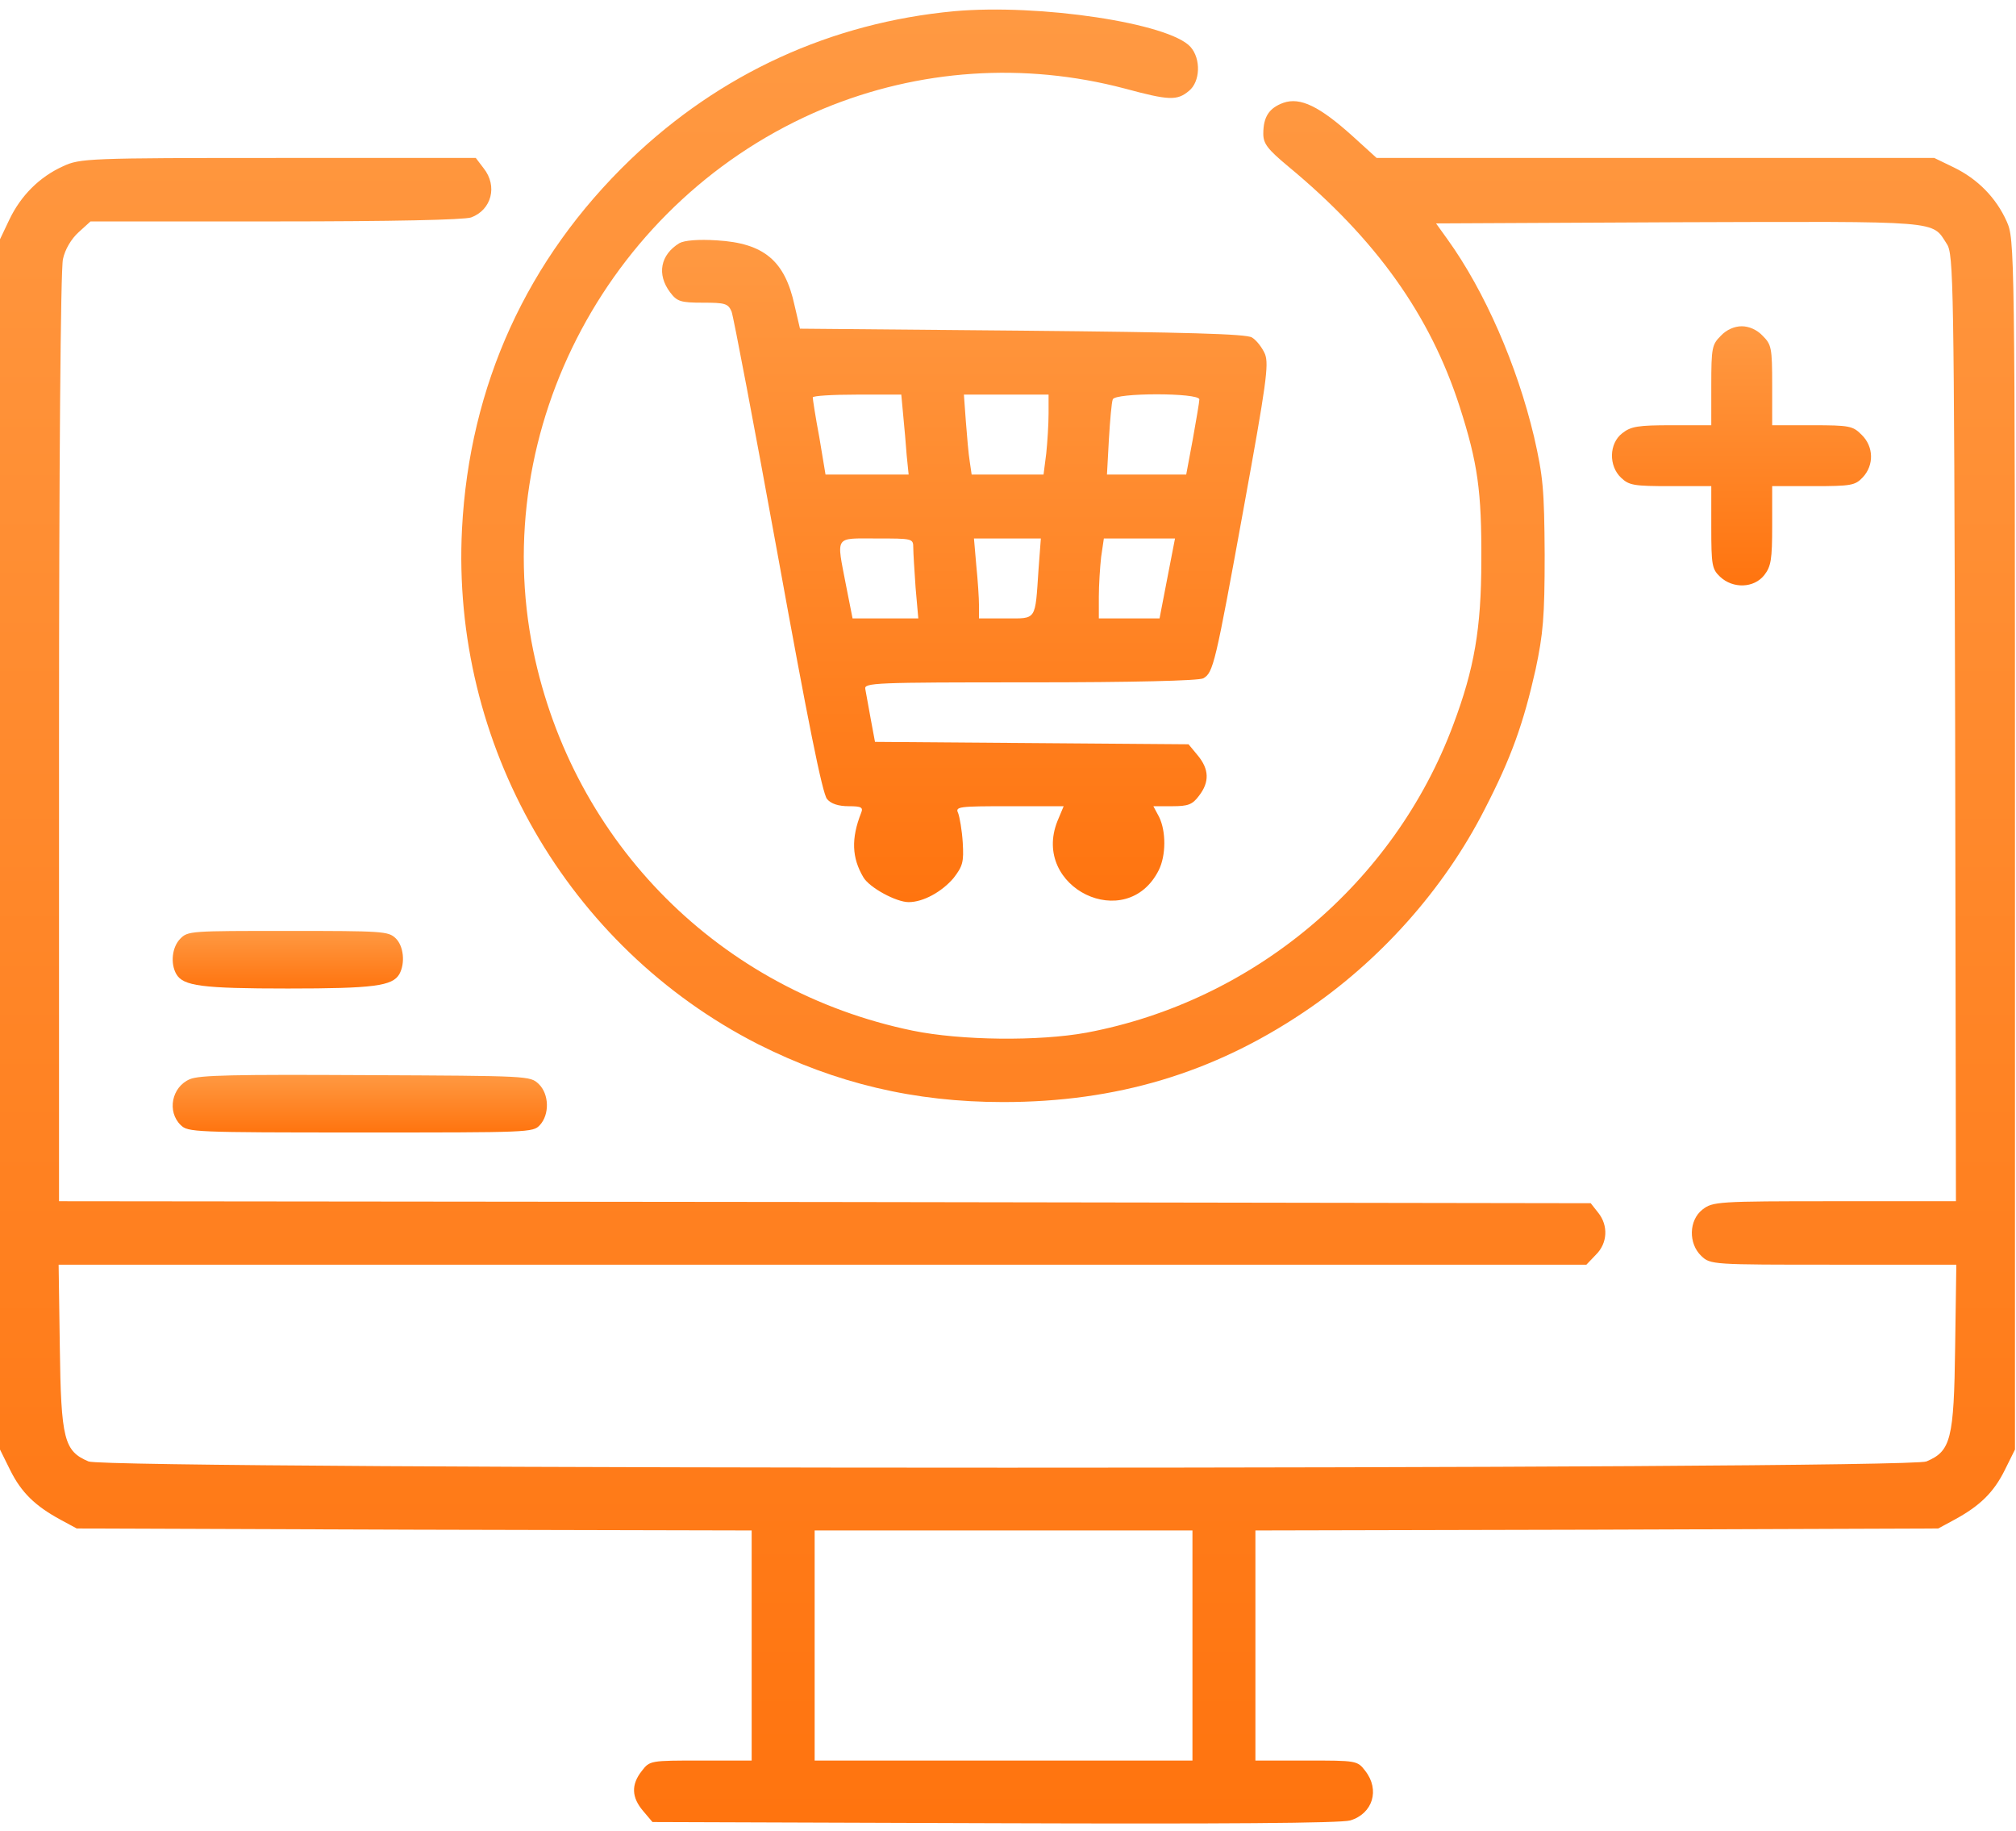 <svg width="87" height="79" viewBox="0 0 87 79" fill="none" xmlns="http://www.w3.org/2000/svg">
<path d="M41.185 0.483C35.869 0.979 31.079 3.17 27.207 6.884C22.741 11.179 20.261 16.622 19.938 22.817C19.463 32.11 24.49 40.855 32.71 45.048C36.073 46.742 39.452 47.547 43.291 47.547C48.182 47.547 52.343 46.297 56.249 43.679C59.527 41.488 62.312 38.373 64.079 34.899C65.217 32.692 65.743 31.22 66.27 28.875C66.592 27.352 66.66 26.633 66.66 23.929C66.643 21.105 66.592 20.558 66.202 18.846C65.471 15.766 64.079 12.566 62.465 10.324L61.973 9.639L72.452 9.588C83.899 9.553 83.355 9.502 84.017 10.529C84.306 10.957 84.323 12.24 84.374 31.408L84.408 51.825H79.177C74.116 51.825 73.912 51.842 73.471 52.184C72.876 52.647 72.859 53.656 73.42 54.187C73.81 54.563 73.912 54.563 79.126 54.563H84.425L84.374 58.106C84.323 62.111 84.187 62.607 83.134 63.052C82.268 63.411 4.687 63.411 3.821 63.052C2.768 62.607 2.632 62.111 2.581 58.106L2.53 54.563H35.495H68.46L68.868 54.136C69.378 53.639 69.412 52.869 68.97 52.321L68.647 51.911L35.597 51.859L2.547 51.825V31.836C2.547 20.267 2.615 11.573 2.717 11.179C2.802 10.769 3.074 10.306 3.396 10.016L3.906 9.553H11.871C16.983 9.553 20.006 9.485 20.329 9.382C21.212 9.057 21.484 8.03 20.872 7.26L20.533 6.815H12.007C3.804 6.815 3.447 6.832 2.717 7.175C1.698 7.637 0.9 8.441 0.407 9.468L-0 10.324V36.44V62.538L0.441 63.428C0.917 64.387 1.511 64.969 2.615 65.568L3.311 65.944L17.883 65.996L32.438 66.03V70.993V75.956H30.247C28.073 75.956 28.04 75.956 27.7 76.401C27.224 77 27.258 77.547 27.751 78.129L28.158 78.609L42.917 78.66C52.768 78.694 57.863 78.66 58.27 78.54C59.238 78.249 59.561 77.222 58.916 76.401C58.576 75.956 58.542 75.956 56.368 75.956H54.177V70.993V66.03L68.919 65.996L83.644 65.944L84.34 65.568C85.444 64.969 86.038 64.387 86.514 63.428L86.956 62.538V36.44C86.956 10.546 86.939 10.324 86.599 9.553C86.14 8.527 85.342 7.722 84.323 7.226L83.474 6.815H71.45H59.408L58.372 5.874C56.946 4.59 56.113 4.18 55.383 4.436C54.772 4.659 54.517 5.035 54.517 5.771C54.517 6.199 54.704 6.439 55.587 7.175C59.374 10.306 61.718 13.592 62.992 17.546C63.773 19.976 63.943 21.208 63.926 24.186C63.926 27.113 63.62 28.858 62.72 31.254C60.172 38.1 54.092 43.2 46.891 44.552C44.836 44.928 41.474 44.894 39.385 44.466C31.096 42.755 24.728 36.388 23.012 28.071C21.042 18.47 26.358 8.527 35.529 4.693C39.656 2.982 44.191 2.674 48.539 3.82C50.441 4.334 50.797 4.351 51.307 3.923C51.8 3.529 51.834 2.537 51.375 2.023C50.458 0.996 44.853 0.158 41.185 0.483ZM51.46 70.993V75.956H43.308H35.156V70.993V66.03H43.308H51.46V70.993Z" fill="url(#paint0_linear_525_745)"/>
<path d="M29.318 10.491C28.5 10.991 28.334 11.835 28.918 12.611C29.218 13.008 29.368 13.059 30.336 13.059C31.287 13.059 31.42 13.094 31.57 13.439C31.654 13.663 32.555 18.404 33.572 23.99C34.857 31.076 35.491 34.249 35.691 34.473C35.858 34.68 36.192 34.783 36.626 34.783C37.176 34.783 37.26 34.835 37.16 35.076C36.726 36.18 36.759 37.007 37.26 37.852C37.526 38.3 38.678 38.921 39.212 38.921C39.846 38.921 40.647 38.473 41.147 37.887C41.547 37.369 41.597 37.197 41.547 36.352C41.514 35.818 41.414 35.249 41.347 35.076C41.214 34.8 41.381 34.783 43.55 34.783H45.902L45.635 35.421C44.484 38.3 48.621 40.3 50.006 37.542C50.323 36.904 50.323 35.87 50.023 35.249L49.773 34.783H50.59C51.274 34.783 51.458 34.714 51.741 34.335C52.209 33.732 52.175 33.18 51.691 32.594L51.291 32.111L44.534 32.059L37.76 32.007L37.577 31.025C37.477 30.49 37.376 29.904 37.343 29.732C37.276 29.456 37.71 29.439 44.45 29.439C48.872 29.439 51.725 29.37 51.925 29.266C52.359 29.025 52.442 28.68 53.677 21.887C54.644 16.577 54.761 15.732 54.594 15.284C54.478 15.008 54.227 14.68 54.027 14.559C53.777 14.404 51.157 14.335 44.1 14.266L34.523 14.18L34.29 13.18C33.873 11.249 32.972 10.491 30.936 10.37C30.136 10.318 29.535 10.37 29.318 10.491ZM38.978 17.921C39.028 18.421 39.095 19.197 39.128 19.646L39.212 20.473H37.41H35.625L35.358 18.87C35.191 17.99 35.074 17.215 35.074 17.146C35.074 17.077 35.925 17.025 36.976 17.025H38.895L38.978 17.921ZM45.251 17.835C45.251 18.301 45.201 19.077 45.151 19.559L45.034 20.473H43.483H41.931L41.848 19.904C41.798 19.611 41.731 18.835 41.681 18.18L41.597 17.025H43.416H45.251V17.835ZM51.758 17.232C51.758 17.335 51.625 18.111 51.474 18.956L51.191 20.473H49.489H47.771L47.854 18.956C47.904 18.128 47.971 17.352 48.021 17.232C48.104 16.939 51.758 16.939 51.758 17.232ZM39.412 23.628C39.412 23.852 39.462 24.628 39.512 25.352L39.629 26.68H38.211H36.792L36.509 25.249C36.092 23.076 35.992 23.232 37.827 23.232C39.379 23.232 39.412 23.232 39.412 23.628ZM44.818 24.559C44.667 26.801 44.751 26.68 43.416 26.68H42.248V26.111C42.248 25.818 42.198 25.042 42.131 24.387L42.031 23.232H43.466H44.918L44.818 24.559ZM50.373 24.956L50.04 26.68H48.738H47.42V25.749C47.42 25.249 47.47 24.473 47.52 24.025L47.637 23.232H49.172H50.707L50.373 24.956Z" fill="url(#paint1_linear_525_745)"/>
<path d="M74.261 14.487C73.883 14.865 73.85 14.996 73.85 16.622V18.346H72.143C70.681 18.346 70.385 18.395 70.008 18.691C69.433 19.134 69.416 20.103 69.959 20.613C70.303 20.941 70.517 20.974 72.093 20.974H73.85V22.747C73.85 24.39 73.883 24.554 74.228 24.882C74.787 25.408 75.69 25.375 76.133 24.817C76.429 24.439 76.478 24.143 76.478 22.682V20.974H78.252C79.894 20.974 80.058 20.941 80.386 20.596C80.879 20.07 80.863 19.266 80.337 18.757C79.96 18.379 79.828 18.346 78.202 18.346H76.478V16.622C76.478 14.996 76.445 14.865 76.067 14.487C75.821 14.224 75.476 14.076 75.164 14.076C74.852 14.076 74.507 14.224 74.261 14.487Z" fill="url(#paint2_linear_525_745)"/>
<path d="M7.775 40.505C7.427 40.862 7.344 41.561 7.609 42.027C7.908 42.539 8.704 42.648 12.422 42.648C16.139 42.648 16.935 42.539 17.234 42.027C17.499 41.545 17.416 40.8 17.068 40.474C16.753 40.179 16.52 40.163 12.422 40.163C8.207 40.163 8.107 40.163 7.775 40.505Z" fill="url(#paint3_linear_525_745)"/>
<path d="M8.196 46.559C7.409 46.889 7.196 47.961 7.803 48.544C8.114 48.843 8.344 48.859 15.556 48.859C22.851 48.859 22.999 48.859 23.294 48.544C23.72 48.087 23.704 47.205 23.245 46.764C22.868 46.417 22.868 46.417 15.786 46.385C10.081 46.354 8.606 46.385 8.196 46.559Z" fill="url(#paint4_linear_525_745)"/>
<defs>
<linearGradient id="paint0_linear_525_745" x1="43.478" y1="78.672" x2="43.478" y2="0.412" gradientUnits="userSpaceOnUse">
<stop stop-color="#FF740F"/>
<stop offset="1" stop-color="#FF9942"/>
</linearGradient>
<linearGradient id="paint1_linear_525_745" x1="41.614" y1="38.921" x2="41.614" y2="10.35" gradientUnits="userSpaceOnUse">
<stop stop-color="#FF740F"/>
<stop offset="1" stop-color="#FF9942"/>
</linearGradient>
<linearGradient id="paint2_linear_525_745" x1="75.154" y1="25.257" x2="75.154" y2="14.076" gradientUnits="userSpaceOnUse">
<stop stop-color="#FF740F"/>
<stop offset="1" stop-color="#FF9942"/>
</linearGradient>
<linearGradient id="paint3_linear_525_745" x1="12.422" y1="42.648" x2="12.422" y2="40.163" gradientUnits="userSpaceOnUse">
<stop stop-color="#FF740F"/>
<stop offset="1" stop-color="#FF9942"/>
</linearGradient>
<linearGradient id="paint4_linear_525_745" x1="15.527" y1="48.859" x2="15.527" y2="46.374" gradientUnits="userSpaceOnUse">
<stop stop-color="#FF740F"/>
<stop offset="1" stop-color="#FF9942"/>
</linearGradient>
</defs>
</svg>
